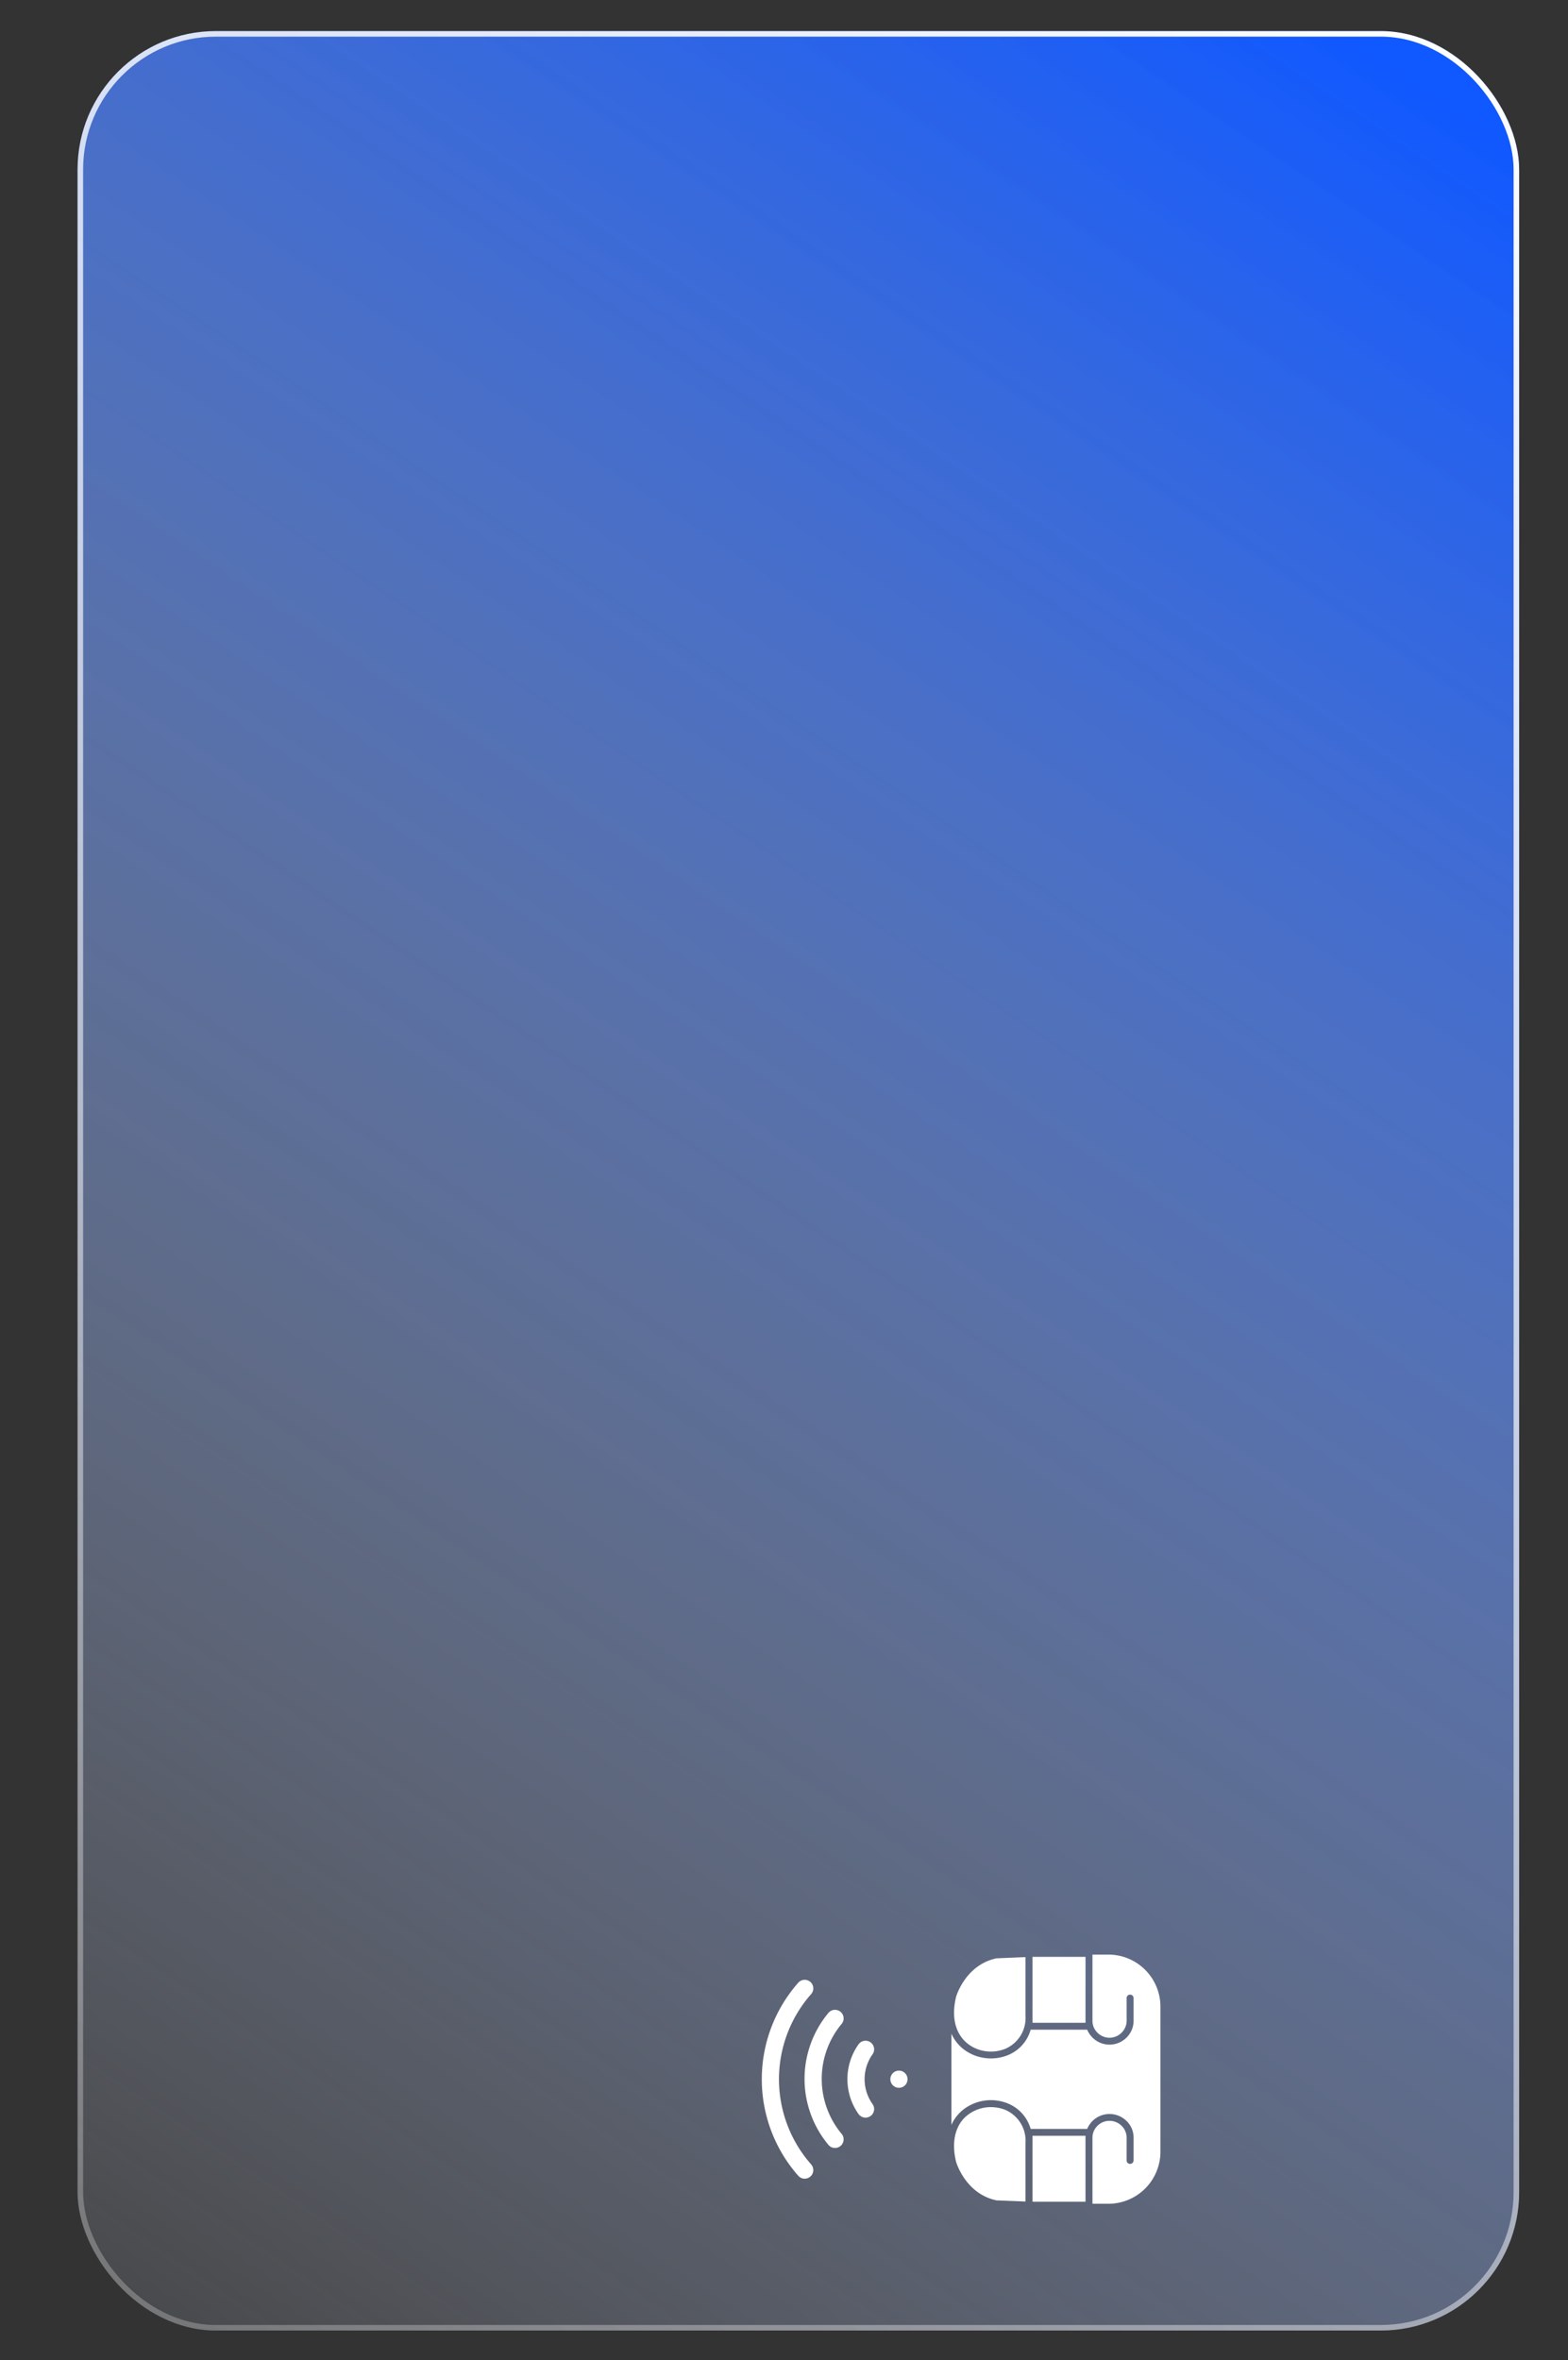 <svg id="Layer_1" data-name="Layer 1" xmlns="http://www.w3.org/2000/svg" xmlns:xlink="http://www.w3.org/1999/xlink" viewBox="0 0 243.57 366.47"><rect x="0" y="0" width="243.57" height="366.47" fill="#333333" stroke="none"/><defs><style>.cls-1{fill:url(#linear-gradient);}.cls-2,.cls-3{fill:none;}.cls-2{stroke-width:0.86px;stroke:url(#linear-gradient-2);}.cls-3{stroke:#fff;stroke-linecap:round;stroke-linejoin:round;stroke-width:2.67px;}.cls-4{fill:#fff;fill-rule:evenodd;}</style><linearGradient id="linear-gradient" x1="708.68" y1="753.71" x2="1086.61" y2="499.05" gradientTransform="matrix(0, 1, 1, 0, -520.28, -687.72)" gradientUnits="userSpaceOnUse"><stop offset="0" stop-color="#1058ff"/><stop offset="1" stop-color="#fff" stop-opacity="0"/></linearGradient><linearGradient id="linear-gradient-2" x1="694.42" y1="749.89" x2="1051.44" y2="535.42" gradientTransform="matrix(0, 1, 1, 0, -520.28, -686.86)" gradientUnits="userSpaceOnUse"><stop offset="0" stop-color="#fff"/><stop offset="1" stop-color="#fff" stop-opacity="0.23"/></linearGradient></defs><rect class="cls-1" x="12.05" y="4.83" width="223.93" height="357.02" rx="21.49"/><rect class="cls-2" x="12.48" y="5.26" width="223.07" height="356.16" rx="21.06"/><path class="cls-3" d="M129.71,332.17a14.67,14.67,0,0,1,0-18.78"/><path class="cls-3" d="M125,336.94a21.33,21.33,0,0,1,0-28.21"/><path class="cls-3" d="M134.45,327.46a8,8,0,0,1,0-9.27"/><path class="cls-3" d="M139.64,322.83h0"/><path class="cls-4" d="M180.26,311.5v22.67a8.09,8.09,0,0,1-8.1,8H169.7V331.91a2.59,2.59,0,0,1,.78-1.85,2.66,2.66,0,0,1,3.74,0,2.58,2.58,0,0,1,.79,1.85v3.52a.53.53,0,0,0,.54.55.55.55,0,0,0,.54-.55v-3.52a3.59,3.59,0,0,0-1.1-2.6v0a3.77,3.77,0,0,0-5.28,0,4,4,0,0,0-.83,1.24H160.1a6.06,6.06,0,0,0-3.53-3.95,7,7,0,0,0-6.91.93,6.3,6.3,0,0,0-1.87,2.39V315.76a6.34,6.34,0,0,0,1.87,2.4,6.85,6.85,0,0,0,3.36,1.38,7,7,0,0,0,3.55-.45,6,6,0,0,0,3.53-3.95h8.78a3.87,3.87,0,0,0,.83,1.23,3.74,3.74,0,0,0,5.28,0h0a3.67,3.67,0,0,0,1.1-2.62v-3.52a.54.54,0,0,0-.54-.53.52.52,0,0,0-.54.53v3.52a2.61,2.61,0,0,1-.79,1.86,2.63,2.63,0,0,1-3.74,0,2.56,2.56,0,0,1-.78-1.86V303.48h2.46a8.09,8.09,0,0,1,8.1,8Zm-25.47,30.14c-4.76-1-6.22-5.79-6.28-6-.85-3.54.15-6,1.83-7.27a5.86,5.86,0,0,1,2.82-1.16,6.13,6.13,0,0,1,3,.38,5.21,5.21,0,0,1,3.14,5.11v9.12Zm-.42.41h0Zm4.93-38.18V313a5.21,5.21,0,0,1-3.14,5.11,6,6,0,0,1-3,.38,5.76,5.76,0,0,1-2.82-1.16c-1.68-1.31-2.68-3.73-1.83-7.27.06-.23,1.52-5,6.28-6Zm9.32,27.74v10.24h-8.23V331.61Zm0-17.86v-9.92h-8.23v10.24h8.23Z"/></svg>